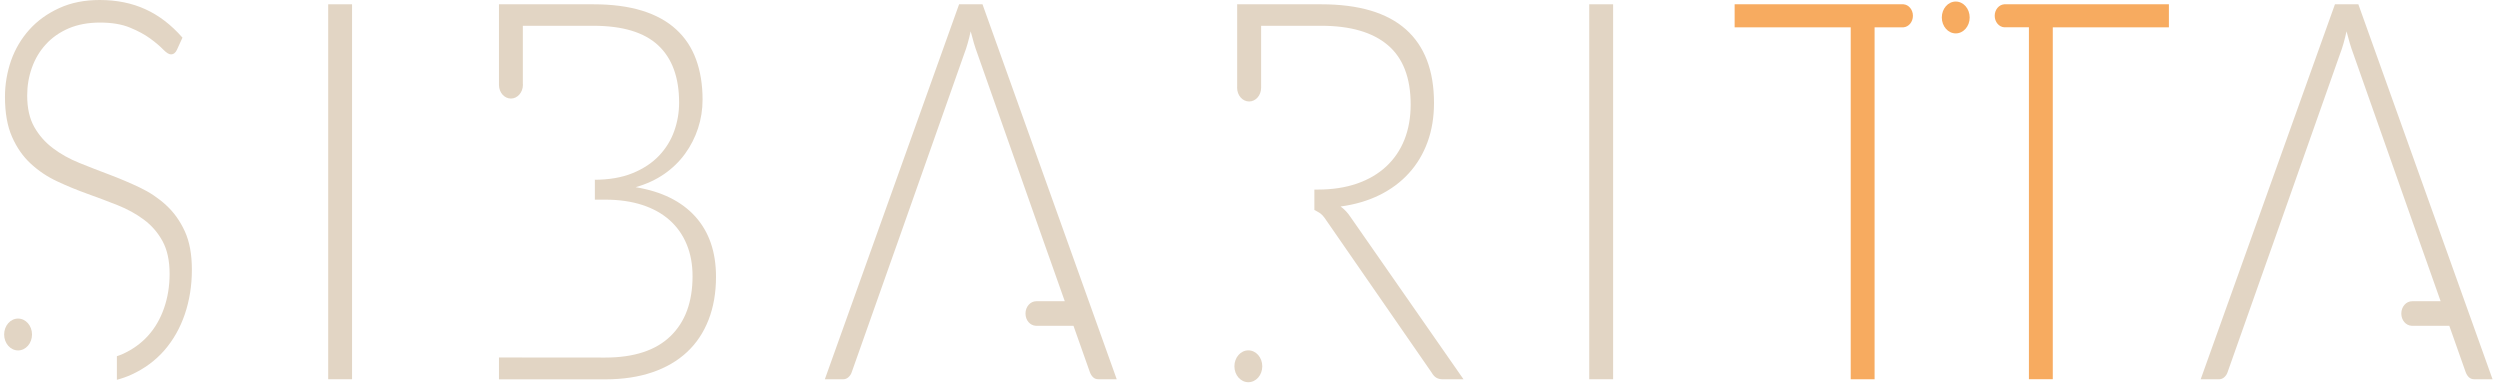 <svg width="248" height="38" viewBox="0 0 248 38" fill="none" xmlns="http://www.w3.org/2000/svg">
<path d="M233.949 0.426H231.627L218.308 37.626H220.103C220.32 37.626 220.5 37.556 220.655 37.416C220.807 37.275 220.917 37.107 220.978 36.915L224.798 26.111L225.509 24.11L232.134 5.342C232.256 5.029 232.371 4.683 232.477 4.305C232.583 3.926 232.686 3.529 232.776 3.108C232.992 3.968 233.213 4.702 233.442 5.314L240.067 24.11L240.778 26.111L242.111 29.882H239.298C239.298 29.882 239.286 29.882 239.277 29.882C238.689 29.882 238.21 30.429 238.21 31.102C238.21 31.775 238.664 32.289 239.233 32.317H239.257C239.265 32.317 239.269 32.317 239.277 32.317C239.286 32.317 239.29 32.317 239.298 32.317H242.97L244.593 36.911C244.671 37.121 244.777 37.294 244.916 37.425C245.056 37.556 245.231 37.621 245.444 37.621H247.26L233.949 0.426Z" fill="#E2D5C4"/>
<path d="M34.924 0.426H32.557V37.621H34.924V0.426Z" fill="#E2D5C4"/>
<path d="M160.021 0.426H157.653V37.621H160.021V0.426Z" fill="#E2D5C4"/>
<path d="M95.142 0.426L81.823 37.626H83.618C83.831 37.626 84.015 37.556 84.17 37.416C84.322 37.275 84.432 37.107 84.493 36.915L88.313 26.111L89.024 24.11L95.649 5.342C95.772 5.029 95.886 4.683 95.992 4.305C96.099 3.926 96.201 3.529 96.291 3.108C96.507 3.968 96.728 4.702 96.957 5.314L103.582 24.11L104.293 26.111L105.626 29.882H102.813C102.813 29.882 102.801 29.882 102.797 29.882C102.208 29.882 101.729 30.429 101.729 31.102C101.729 31.775 102.183 32.289 102.752 32.317H102.776C102.784 32.317 102.789 32.317 102.797 32.317C102.805 32.317 102.809 32.317 102.817 32.317H106.489L108.113 36.911C108.19 37.121 108.297 37.294 108.436 37.425C108.575 37.556 108.751 37.621 108.963 37.621H110.779L97.464 0.426H95.142Z" fill="#E2D5C4"/>
<path d="M1.794 31.602C1.029 31.602 0.411 32.308 0.411 33.182C0.411 34.056 1.029 34.762 1.794 34.762C2.558 34.762 3.176 34.056 3.176 33.182C3.176 32.308 2.558 31.602 1.794 31.602Z" fill="#E2D5C4"/>
<path d="M132.987 20.484C134.414 20.292 135.698 19.914 136.839 19.353C137.98 18.792 138.957 18.068 139.758 17.184C140.564 16.301 141.182 15.268 141.611 14.095C142.04 12.922 142.253 11.623 142.253 10.207C142.253 7.001 141.321 4.566 139.46 2.912C137.595 1.258 134.794 0.426 131.053 0.426H122.727V8.525C122.727 8.599 122.723 8.66 122.723 8.707C122.723 9.459 123.254 10.067 123.913 10.067C124.571 10.067 125.103 9.459 125.103 8.707C125.103 8.679 125.103 8.637 125.103 8.595V2.557H131.061C133.96 2.557 136.164 3.197 137.673 4.478C139.182 5.758 139.938 7.721 139.938 10.366C139.938 11.665 139.73 12.829 139.317 13.862C138.904 14.895 138.299 15.783 137.509 16.516C136.72 17.25 135.755 17.815 134.61 18.213C133.469 18.605 132.177 18.806 130.734 18.806H130.386V20.834C130.451 20.839 130.582 20.947 130.746 21.026C130.905 21.105 131.053 21.213 131.183 21.353C131.314 21.493 131.441 21.662 131.564 21.853L142.008 36.943C142.159 37.205 142.327 37.387 142.502 37.481C142.678 37.579 142.895 37.626 143.157 37.626H145.181L133.976 21.535C133.686 21.096 133.355 20.746 132.987 20.484Z" fill="#E2D5C4"/>
<path d="M123.836 34.756C123.071 34.756 122.453 35.462 122.453 36.336C122.453 37.209 123.071 37.915 123.836 37.915C124.6 37.915 125.218 37.209 125.218 36.336C125.218 35.462 124.6 34.756 123.836 34.756Z" fill="#E2D5C4"/>
<path d="M63.07 18.563C64.129 18.264 65.066 17.829 65.888 17.264C66.71 16.694 67.397 16.026 67.957 15.254C68.517 14.483 68.946 13.642 69.245 12.731C69.543 11.819 69.695 10.871 69.695 9.889C69.695 8.399 69.478 7.067 69.049 5.894C68.619 4.721 67.961 3.725 67.069 2.912C66.182 2.099 65.053 1.477 63.688 1.057C62.322 0.636 60.711 0.426 58.858 0.426H49.498V8.389C49.498 8.389 49.498 8.413 49.498 8.422C49.498 8.431 49.498 8.445 49.498 8.455C49.514 9.188 50.038 9.777 50.684 9.777C51.33 9.777 51.874 9.17 51.874 8.417C51.874 8.385 51.866 8.356 51.866 8.324V2.557H58.858C61.758 2.557 63.9 3.202 65.286 4.492C66.673 5.781 67.368 7.679 67.368 10.184C67.368 11.146 67.208 12.086 66.885 12.997C66.562 13.908 66.059 14.722 65.38 15.441C64.698 16.161 63.822 16.741 62.759 17.175C61.692 17.614 60.408 17.834 58.907 17.834H59.01V19.806H60.056C61.422 19.806 62.641 19.984 63.712 20.33C64.784 20.68 65.691 21.185 66.427 21.839C67.163 22.498 67.728 23.293 68.116 24.232C68.509 25.171 68.701 26.227 68.701 27.4C68.701 29.961 67.969 31.943 66.505 33.354C65.041 34.766 62.882 35.471 60.032 35.471L49.498 35.462V37.63H60.056C61.79 37.63 63.336 37.397 64.702 36.934C66.067 36.471 67.216 35.798 68.153 34.925C69.089 34.051 69.801 32.98 70.292 31.719C70.782 30.457 71.028 29.036 71.028 27.461C71.028 24.989 70.341 22.998 68.971 21.479C67.597 19.965 65.63 18.993 63.07 18.573V18.563Z" fill="#E2D5C4"/>
<path d="M16.482 20.352C15.713 19.651 14.846 19.067 13.869 18.605C12.896 18.142 11.894 17.717 10.867 17.329C9.841 16.946 8.839 16.553 7.866 16.16C6.893 15.768 6.022 15.282 5.253 14.702C4.484 14.123 3.867 13.422 3.401 12.599C2.934 11.777 2.697 10.735 2.697 9.473C2.697 8.51 2.853 7.59 3.167 6.711C3.482 5.832 3.94 5.061 4.55 4.398C5.155 3.734 5.907 3.206 6.803 2.818C7.698 2.435 8.737 2.239 9.919 2.239C11.101 2.239 12.094 2.407 12.896 2.739C13.701 3.07 14.372 3.435 14.908 3.827C15.443 4.22 15.868 4.58 16.183 4.907C16.498 5.229 16.756 5.393 16.952 5.393C17.214 5.393 17.41 5.244 17.549 4.944L18.101 3.734C16.997 2.472 15.774 1.533 14.433 0.921C13.092 0.308 11.579 0 9.89 0C8.385 0 7.048 0.266 5.875 0.804C4.701 1.341 3.715 2.047 2.918 2.935C2.121 3.818 1.515 4.842 1.102 5.996C0.702 7.155 0.493 8.356 0.493 9.599C0.493 11.193 0.726 12.52 1.197 13.581C1.663 14.642 2.28 15.525 3.049 16.235C3.818 16.946 4.685 17.53 5.658 17.983C6.631 18.441 7.633 18.852 8.659 19.221C9.686 19.591 10.688 19.965 11.661 20.352C12.634 20.74 13.505 21.217 14.27 21.787C15.038 22.357 15.656 23.068 16.122 23.918C16.588 24.769 16.825 25.848 16.825 27.166C16.825 28.377 16.641 29.512 16.273 30.569C15.905 31.629 15.374 32.545 14.675 33.316C13.975 34.087 13.121 34.695 12.111 35.144C11.943 35.218 11.767 35.275 11.595 35.335V37.677C12.098 37.541 12.577 37.373 13.031 37.167C14.319 36.578 15.406 35.779 16.298 34.761C17.185 33.742 17.864 32.55 18.334 31.171C18.8 29.797 19.034 28.33 19.034 26.769C19.034 25.208 18.8 23.97 18.334 22.946C17.864 21.923 17.251 21.058 16.482 20.357V20.352Z" fill="#E2D5C4"/>
<path d="M194.01 0.154C193.245 0.154 192.628 0.86 192.628 1.734C192.628 2.608 193.245 3.313 194.01 3.313C194.775 3.313 195.392 2.608 195.392 1.734C195.392 0.86 194.775 0.154 194.01 0.154Z" fill="#F7AB60"/>
<path d="M199.003 0.426C198.958 0.426 198.917 0.421 198.88 0.421C198.86 0.421 198.84 0.426 198.823 0.426H198.815C198.292 0.468 197.875 0.958 197.875 1.566C197.875 2.173 198.292 2.669 198.815 2.706H198.856C198.864 2.706 198.872 2.706 198.88 2.706C198.897 2.706 198.917 2.706 198.938 2.706H201.269V37.616H203.636V2.711H215.155V0.426H199.003Z" fill="#F7AB60"/>
<path d="M188.825 0.426H188.817C188.797 0.426 188.776 0.421 188.76 0.421C188.723 0.421 188.682 0.421 188.633 0.426H172.076V2.711H183.591V37.621H185.959V2.711H188.699C188.699 2.711 188.739 2.711 188.756 2.711C188.764 2.711 188.772 2.711 188.78 2.711H188.821C189.345 2.669 189.762 2.173 189.762 1.566C189.762 0.958 189.345 0.463 188.821 0.426H188.825Z" fill="#F7AB60"/>
</svg>
